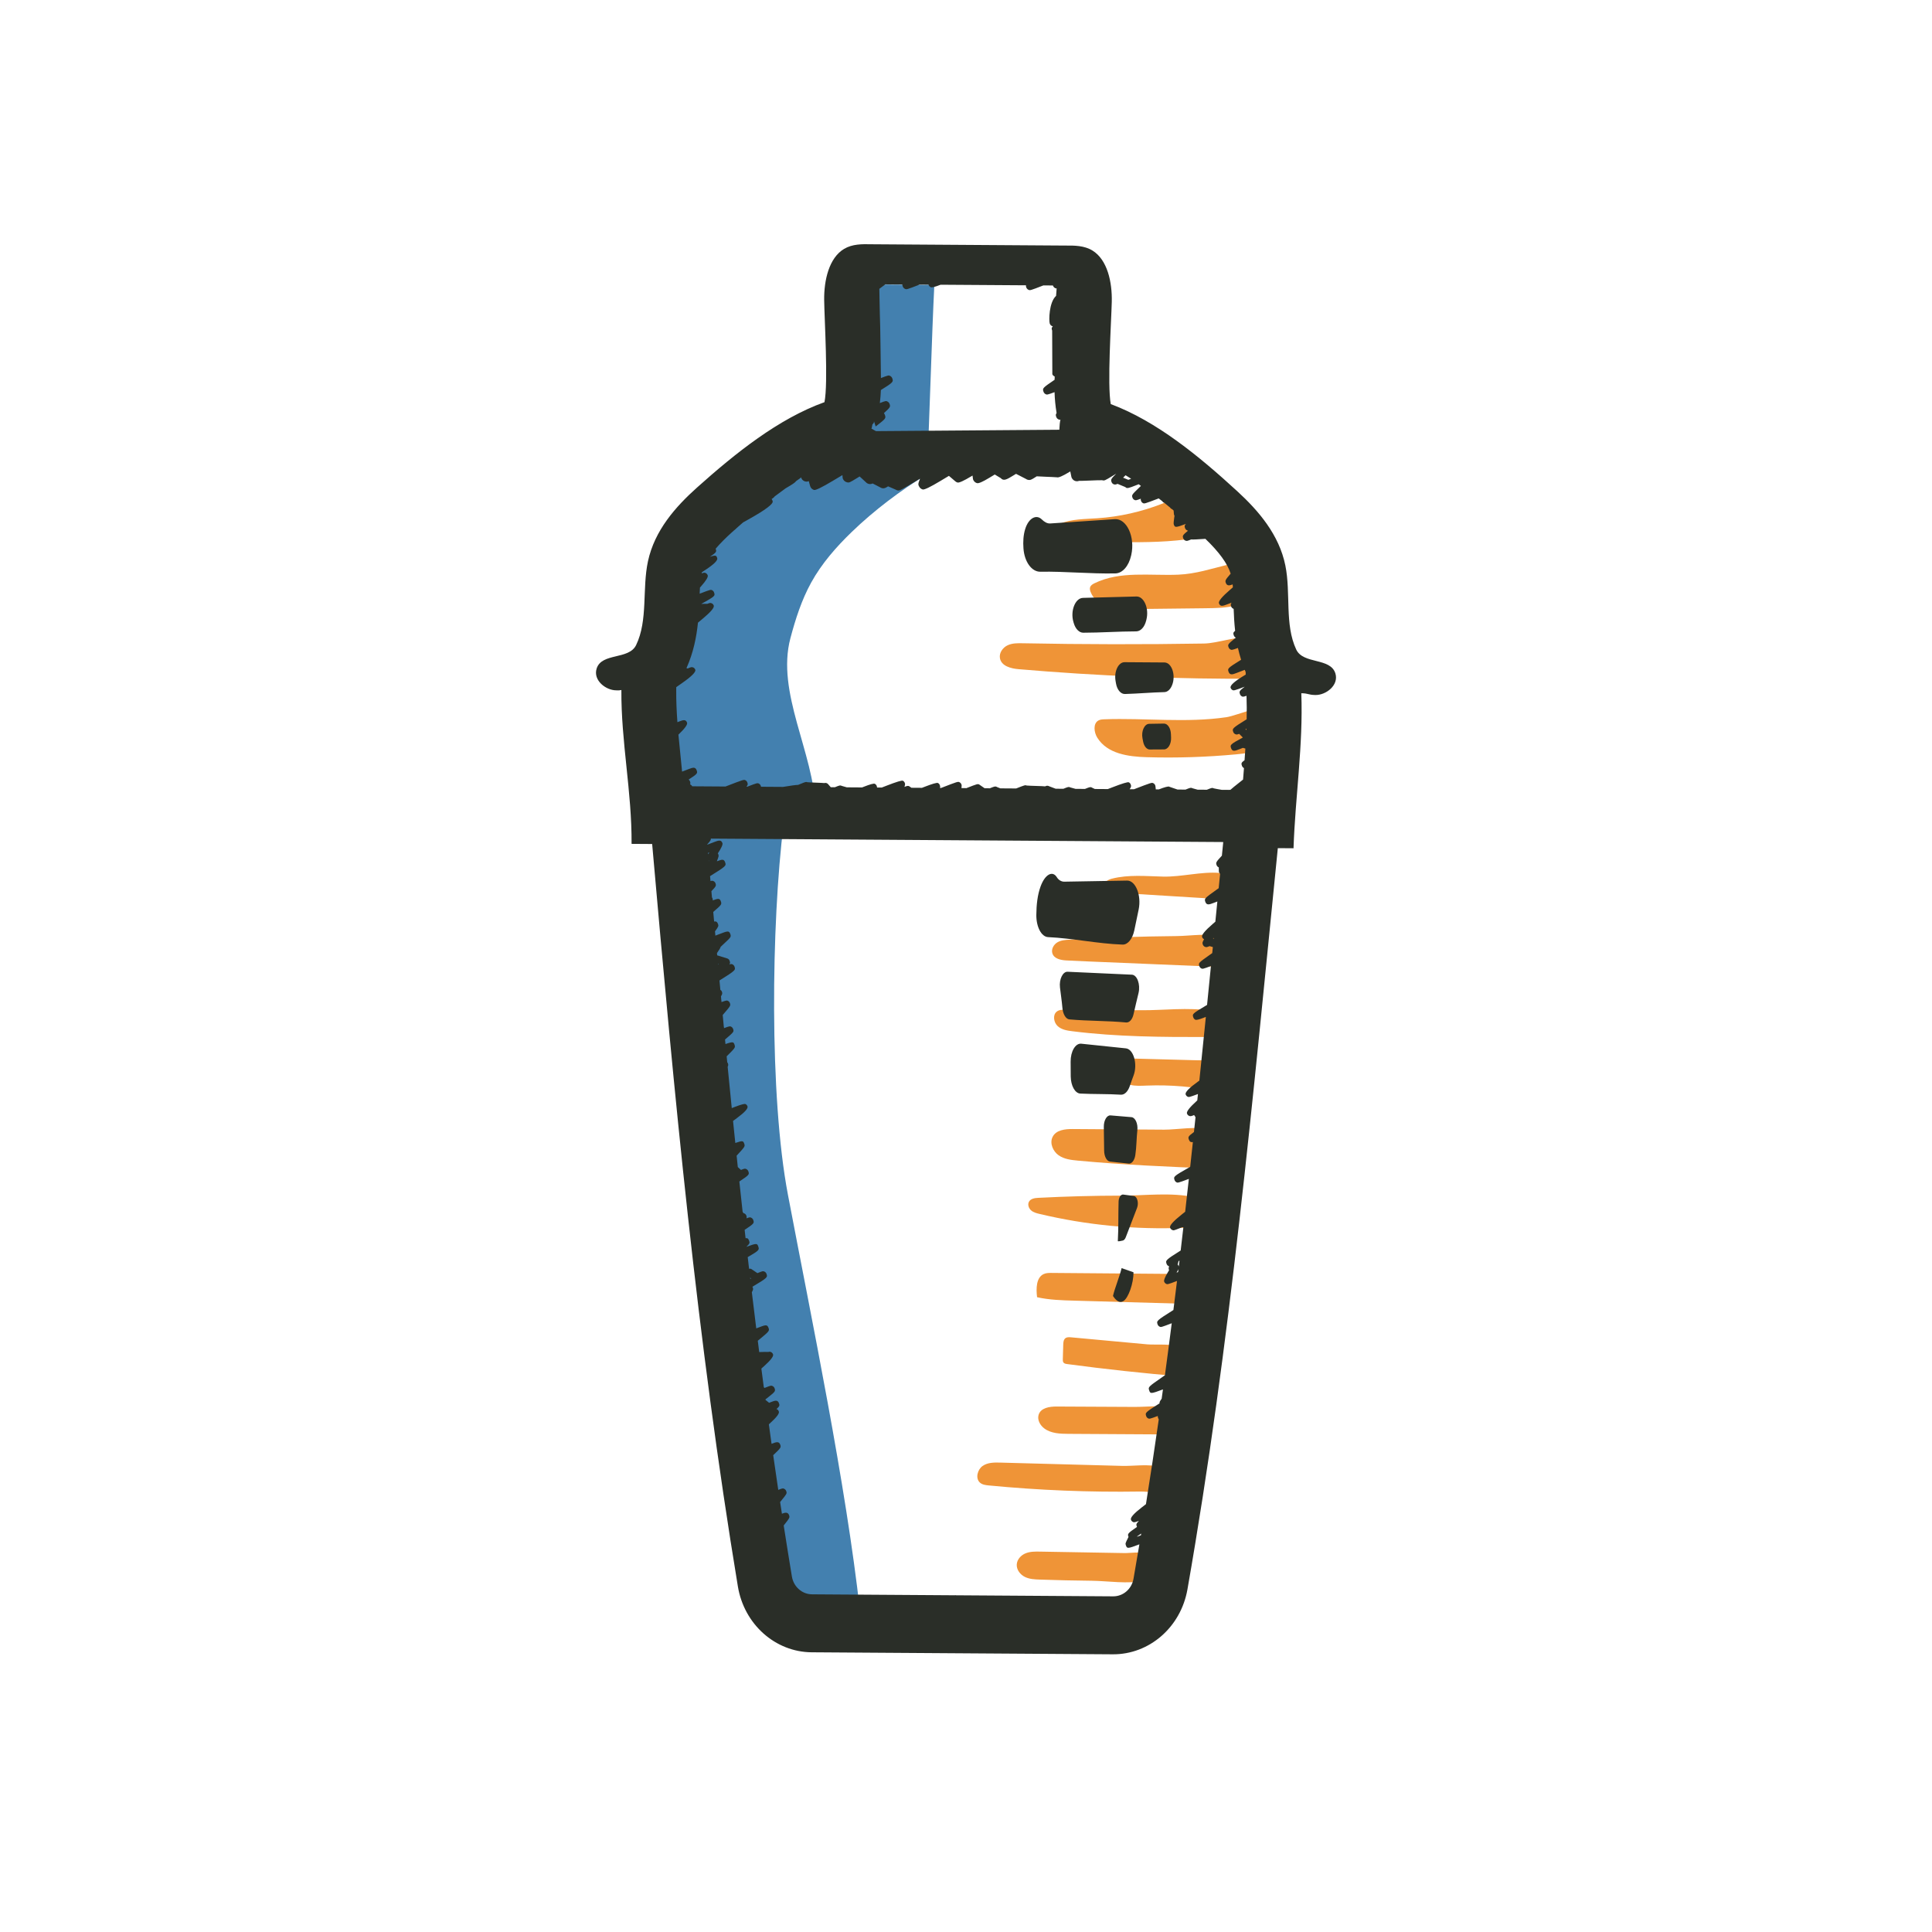 <?xml version="1.0" encoding="UTF-8"?>
<svg id="Layer_1" data-name="Layer 1" xmlns="http://www.w3.org/2000/svg" viewBox="0 0 512 512">
  <g>
    <path d="m247.61,75.489c-.663,12.938-1.326,37.322-1.989,50.26-6.872,4.119-14.042,9.566-19.874,15.199-4.119,3.979-7.972,8.35-10.781,13.447-2.516,4.566-4.141,9.617-5.493,14.705-3.848,14.485,6.233,30.329,6.653,45.368.215,7.696-7.524-3.776-8.467,3.895-3.264,26.55-3.819,72.088,1.144,98.219,6.397,33.681,15.349,76.545,19.134,110.664l-23.767-.159-13.956-80.87-9.226-124.016-6.538-17.888,2.777-47.833,7.614-23.217,42.074-21.67.563-36.237,20.13.134Z" fill="#4380af" stroke-width="0"/>
    <path d="m164.011,182.964c-.026.011.039.007,0,0h0Z" fill="#2a2e28" stroke-width="0"/>
    <path d="m290.841,137.343c-3.333.228-6.758.181-9.889,1.41-.731.287-1.545.801-1.575,1.624-.034.951.976,1.517,1.838,1.792,4.311,1.38,8.887,1.438,13.391,1.486,6.576.069,13.175.137,19.704-.698,3.153-.404,6.811-1.457,7.917-4.605.72-2.05.037-4.429-1.278-6.116-4.051-5.198-8.188-.611-12.91,1.234-5.517,2.155-11.328,3.472-17.198,3.873Z" fill="#ef9437" stroke-width="0"/>
    <path d="m312.246,152.294c-7.499.316-15.414-1.058-22.22,2.286-.469.23-.97.53-1.135,1.048-.126.394-.025.828.119,1.214.748,2.01,2.599,3.377,4.557,3.997s4.037.602,6.08.578c6.527-.074,13.054-.148,19.581-.222,2.976-.034,5.988-.073,8.864-.879.762-.214,1.565-.522,2.012-1.209.312-.481.404-1.081.452-1.663.373-4.55-.573-8.929-5.087-7.822-4.482,1.099-8.553,2.475-13.223,2.672Z" fill="#ef9437" stroke-width="0"/>
    <path d="m319.098,170.543c-16.021.266-32.046.242-48.066-.073-1.357-.027-2.764-.045-4.005.537s-2.262,1.95-2.041,3.365c.332,2.132,2.886,2.79,4.923,2.965,21.051,1.811,42.175,2.656,63.295,2.532,1.011-.006,2.222-.136,2.689-1.084.282-.572.183-1.264.052-1.894-.621-3.001-1.57-7.355-4.702-7.869-3.333-.547-8.543,1.46-12.146,1.52Z" fill="#ef9437" stroke-width="0"/>
    <path d="m292.667,190.621c-.549.02-1.119.051-1.601.329-1.417.817-1.163,3.109-.277,4.536,2.664,4.295,8.245,5.039,13.102,5.18,7.9.23,15.813-.023,23.685-.755,2.176-.202,4.411-.46,6.345-1.533,2.557-1.419,6.394-7.198,4.319-10.427-1.48-2.303-10.306,1.688-13.245,2.117-10.716,1.564-21.564.162-32.328.554Z" fill="#ef9437" stroke-width="0"/>
    <path d="m308.235,232.307c-4.539-.107-9.152-.575-13.566.548-1.023.26-2.242.913-2.168,2.023.081,1.205,1.553,1.597,2.693,1.667,5.297.326,10.594.652,15.89.978,2.563.158,5.126.315,7.689.473,1.336.082,6.029,1.152,7.03.269,2.214-1.952-.215-6.723-2.638-6.929-4.766-.405-10.057,1.085-14.932.972Z" fill="#ef9437" stroke-width="0"/>
    <path d="m283.397,249.021c-1.09.063-2.222.143-3.175.706s-1.663,1.762-1.347,2.867c.425,1.487,2.228,1.849,3.696,1.931,1.844.102,3.69.179,5.535.256,12.921.538,25.842,1.077,38.762,1.615.026.001-.237-5.388-.472-5.962-.534-1.305-1.217-1.79-2.492-2.168-3.615-1.073-8.415-.227-12.137-.195-9.462.083-18.923.4-28.371.95Z" fill="#ef9437" stroke-width="0"/>
    <path d="m282.306,267.577c-.8-.006-1.669.012-2.296.538-1.077.903-.758,2.85.276,3.808s2.483,1.189,3.847,1.361c11.901,1.503,23.9,1.558,35.869,1.536,3.149-.006,4.399-.183,3.707-3.954-.39-2.126-1.067-2.692-3.055-3.017-5.749-.941-12.299-.087-18.125-.128-6.741-.048-13.482-.099-20.223-.143Z" fill="#ef9437" stroke-width="0"/>
    <path d="m299.433,280.508c-.774-.021-1.586-.033-2.277.336-1.304.697-1.702,2.631-1.081,4.029s2.009,2.273,3.433,2.623,2.906.252,4.366.195c6.326-.247,12.68.298,18.887,1.619,1.085.231,2.636.167,2.789-.992.145-1.092-1.196-5.552-2.004-6.4-1.338-1.405-4.311-.883-5.99-.927-6.041-.161-12.082-.322-18.124-.483Z" fill="#ef9437" stroke-width="0"/>
    <path d="m284.302,299.205c-2.019-.014-4.453.223-5.372,2.124-.806,1.668.142,3.804,1.62,4.838s3.322,1.242,5.087,1.408c12.056,1.133,24.156,1.629,36.251,2.124-.036-.002.025-5.433.027-5.92.011-2.265.658-3.653-1.261-4.325-3.245-1.137-8.677-.057-12.124-.081-8.076-.056-16.151-.112-24.227-.168Z" fill="#ef9437" stroke-width="0"/>
    <path d="m275.128,317.441c-.951.049-2.081.222-2.492,1.129-.341.753.031,1.694.646,2.218.615.524,1.413.729,2.184.912,12.517,2.981,25.404,4.217,38.224,3.675,1.132-.048,3.781.309,4.761-.261,1.091-.636,1.227-2.481,1.137-3.983-.135-2.262-.977-3.35-3.074-3.834-5.917-1.367-13.194-.446-19.242-.441-7.384.007-14.768.202-22.144.585Z" fill="#ef9437" stroke-width="0"/>
    <path d="m278.713,337.339c-.728-.006-1.482-.006-2.146.309-1.98.939-2.013,3.852-1.732,6.126,3.238.724,6.568.82,9.876.913,11.571.327,23.142.654,34.713.981.257-1.833.588-4.578-.052-6.354-.694-1.927-1.301-1.648-3.297-1.673-4.208-.053-8.417-.068-12.626-.102-8.245-.067-16.491-.133-24.736-.2Z" fill="#ef9437" stroke-width="0"/>
    <path d="m283.797,354.402c-.516-.046-1.089-.075-1.494.267-.461.39-.516,1.097-.534,1.721-.036,1.267-.073,2.534-.109,3.801-.008.296-.011.615.149.857.209.317.615.392.977.44,10.159,1.359,20.349,2.464,30.558,3.314.111.012,1.035-6.532.078-7.457-1.46-1.411-7.327-.883-9.309-1.071-6.77-.641-13.542-1.265-20.315-1.873Z" fill="#ef9437" stroke-width="0"/>
    <path d="m280.007,372.745c-1.867-.006-4.208.332-4.77,2.214-.4,1.34.429,2.789,1.517,3.596,1.826,1.355,4.212,1.418,6.443,1.431,9.535.056,19.07.112,28.606.168.336.002.701-.005.967-.222.318-.259.392-.726.435-1.148.285-2.786.949-5.368-2.043-5.861-3.375-.556-7.233-.054-10.653-.076-6.833-.044-13.667-.078-20.5-.102Z" fill="#ef9437" stroke-width="0"/>
    <path d="m265.111,387.604c-1.62-.044-3.356-.055-4.707.89s-1.962,3.236-.753,4.377c.629.593,1.529.704,2.368.785,13.338,1.288,26.741,1.828,40.133,1.619,2.591-.04,6.444.982,7.264-2.057.589-2.185-.09-3.862-2.087-4.459-2.868-.858-6.926-.202-9.918-.282-3.359-.091-6.719-.182-10.078-.272-7.408-.2-14.815-.396-22.223-.601Z" fill="#ef9437" stroke-width="0"/>
    <path d="m275.615,411.194c-1.287-.022-2.611-.038-3.814.448s-2.271,1.599-2.35,2.957c-.083,1.419.938,2.702,2.157,3.302s2.605.661,3.949.707c4.589.157,9.18.26,13.771.308,4.264.045,9.621.935,13.784-.018,2.004-.459,2.224-1.5,2.085-3.773-.08-1.308-.181-2.42-1.323-3.155-1.434-.923-4.221-.36-5.836-.388-2.32-.04-4.64-.08-6.959-.121-5.155-.089-10.31-.177-15.465-.268Z" fill="#ef9437" stroke-width="0"/>
    <g>
      <path d="m278.338,138.722l17.094-1.14c3.157-.21,5.433,4.722,4.369,9.465-.012.053-.024.106-.035.158-.632,2.818-2.301,4.716-4.178,4.755-6.653.138-13.255-.564-19.897-.447-2.26.04-4.202-2.594-4.463-6.164-.131-1.787-.04-3.555.471-5.184.906-2.886,2.946-3.941,4.391-2.509.682.675,1.444,1.119,2.249,1.065Z" fill="#2a2e28" stroke-width="0"/>
      <path d="m286.991,158.445l14.174-.367c2.002-.052,3.391,3.144,2.649,6.108-.024.095-.048.19-.071.286-.428,1.728-1.479,2.849-2.644,2.85-4.656.005-9.376.352-14.027.355-1.079,0-2.063-.997-2.516-2.552-.025-.088-.051-.175-.077-.261-.886-2.942.459-6.365,2.513-6.418Z" fill="#2a2e28" stroke-width="0"/>
      <path d="m298.012,175.488l10.587.071c1.922.013,3.064,3.383,2.032,5.972-.01.026-.021.052-.031.077-.441,1.116-1.206,1.789-2.032,1.807-3.264.073-7.152.415-10.449.504-1.082.029-2.055-1.082-2.356-2.733-.046-.251-.089-.501-.132-.752-.425-2.492.756-4.957,2.381-4.946Z" fill="#2a2e28" stroke-width="0"/>
      <path d="m304.534,191.82l3.915-.064c.997-.016,1.809,1.227,1.86,2.812.009.292.024.582.037.873.075,1.709-.78,3.159-1.857,3.163-1.26.004-2.519.018-3.779.022-.819.002-1.534-.86-1.771-2.106-.054-.287-.11-.576-.167-.866-.367-1.887.518-3.813,1.762-3.833Z" fill="#2a2e28" stroke-width="0"/>
    </g>
    <g>
      <path d="m282.071,233.653l16.613-.287c2.27-.039,3.852,3.912,3.07,7.671-.391,1.878-.787,3.786-1.151,5.515-.481,2.282-1.729,3.822-3.109,3.774-6.679-.231-13.17-1.678-19.74-1.981-1.784-.082-3.147-2.736-3.117-5.876.025-2.669.296-5.301,1.144-7.595,1.175-3.182,3.147-4.204,4.266-2.433.545.862,1.289,1.225,2.024,1.212Z" fill="#2a2e28" stroke-width="0"/>
      <path d="m282.93,257.525l17.025.776c1.396.064,2.311,2.571,1.772,4.845-.442,1.862-.891,3.672-1.325,5.624-.312,1.406-1.11,2.276-1.964,2.195-4.998-.472-10.093-.368-15.038-.816-.958-.087-1.707-1.396-1.851-3.063-.164-1.9-.437-3.601-.644-5.412-.25-2.184.758-4.207,2.026-4.149Z" fill="#2a2e28" stroke-width="0"/>
      <path d="m286.545,276.592l11.836,1.234c2.028.211,3.153,4.201,2.028,7.192-.341.907-.676,1.817-.98,2.732-.498,1.498-1.402,2.42-2.385,2.355-3.362-.221-7.337-.12-10.754-.298-1.399-.073-2.5-2.071-2.536-4.533-.019-1.312-.014-2.61-.025-3.913-.023-2.726,1.269-4.929,2.816-4.768Z" fill="#2a2e28" stroke-width="0"/>
      <path d="m294.301,295.591l5.543.466c1.011.085,1.76,1.712,1.566,3.462-.243,2.195-.202,4.401-.54,6.607-.212,1.388-.946,2.332-1.76,2.238-1.648-.19-3.294-.348-4.936-.534-.869-.098-1.551-1.353-1.564-2.886-.019-2.076-.066-4.237-.089-6.315-.019-1.727.8-3.122,1.78-3.039Z" fill="#2a2e28" stroke-width="0"/>
      <path d="m297.674,316.572l2.824.381c.871.118,1.336,1.843.844,3.121-1.002,2.602-1.989,5.21-3.008,7.827-.19.488-.494.821-.828.871-.425.065-.852.228-1.274.168.199-3.452.103-7.032.204-10.497.033-1.117.604-1.956,1.238-1.871Z" fill="#2a2e28" stroke-width="0"/>
      <path d="m297.232,336.065l3.163,1.104c.002,2.975-1.359,6.769-2.649,7.611-1.038.677-2.017-.134-2.792-1.336.391-1.855,1.891-5.535,2.279-7.379Z" fill="#2a2e28" stroke-width="0"/>
    </g>
  </g>
  <path d="m353.896,178.479c-1.303-4.273-8.519-2.376-10.384-6.354-3.11-6.635-1.388-14.906-2.88-22.267-1.657-8.175-7.117-14.52-12.78-19.713-10.03-9.2-21.331-18.518-33.488-23.061-.959-5.107.139-21.847.267-27.075.129-5.228-1.151-11.182-5.12-13.614-2.175-1.333-4.75-1.341-7.209-1.318l-51.381-.343c-2.458-.056-5.033-.082-7.224,1.222-3.998,2.379-5.349,8.315-5.283,13.544.066,5.229,1.101,21.983.081,27.077-12.21,4.381-23.622,13.546-33.761,22.612-5.724,5.117-11.259,11.389-13.014,19.541-1.58,7.34.044,15.633-3.145,22.226-1.912,3.953-9.105,1.96-10.459,6.215-.985,3.096,2.408,5.788,5.24,5.777.469-.002.615.007.654.014.028-.011.164-.039.662-.101-.101,13.732,2.802,27.041,2.701,40.773,1.818.012,3.636.024,5.454.036,5.837,66.31,11.893,131.352,22.719,196.767,1.663,10.045,9.922,17.374,19.569,17.438l79.788.532c9.661.065,18.021-7.173,19.783-17.215,11.447-65.256,17.321-130.207,23.948-196.423l4.161.028c.47-13.759,2.579-27.328,2.066-41.084,1.922.027,1.777.438,3.728.471,2.832.048,6.256-2.598,5.308-5.707Zm-56.164-51.986c.205-.203.384-.382.55-.549.497.302.992.611,1.486.928-.285.111-.554.215-.752.289-.252-.111-.589-.248-1.043-.433-.103-.043-.22-.09-.339-.139.034-.033.066-.066.098-.097Zm-66.73-13.012l.202-1.01c.39-.356.452-.592.393-.888l.467,1.433c2.692-2.082,2.745-2.141,2.45-3.037-.08-.214-.164-.377-.266-.494,1.74-1.576,1.747-1.701,1.507-2.417-.098-.288-.298-.524-.559-.656-.396-.2-.443-.209-2.027.402.139-1.177.229-2.33.27-3.45,3.362-2.064,3.325-2.205,3.026-3.089-.097-.288-.3-.523-.562-.654-.389-.197-.43-.208-2.446.562-.044-1.917-.169-15.162-.286-16.798-.052-.72-.098-6.178-.137-6.846.669-.492,1.187-.874,1.591-1.183l4.494.03c.003.142.048.291.112.483.098.292.302.531.567.662.442.22.465.226,3.904-1.115l2.356.016c.099.294.307.536.576.666q.451.219,2.618-.641s.006-.002.009-.004l22.638.151c-.021.273.003.356.053.509.097.293.303.534.569.666.446.221.458.224,3.978-1.145l2.536.017c.004.012.008.024.012.037.098.288.299.522.559.653.13.065.225.108.415.092-.042.631-.091,1.287-.147,1.973-1.905,1.718-1.93,6.591-1.679,7.332.097.286.296.52.555.652.093.047.166.083.261.098-.416.422-.337.654-.177,1.12.013.04.028,11.526.045,11.563.067.174.139.289.321.422.062.051.129.095.2.132.031.018.076.042.111.061-.013.284-.023.57-.032.859-3.193,2.178-3.256,2.234-2.941,3.159.098.285.297.518.554.649.339.172.417.205,2.374-.528.053,1.773.219,3.626.542,5.534-.288.394-.229.609-.099,1.003.098.295.306.536.575.666.202.098.338.14.548.106-.158.479-.25,1.53-.297,2.65l-48.59.369c-.434-.226-.862-.464-1.276-.725l.135-.048Zm-43.172,114.764c-.006-.067-.012-.133-.018-.2.025.019.043.046.07.063-.02.051-.034.089-.053.137Zm-.164-1.848c-.011-.123-.022-.245-.032-.368.017-.007.031-.012.049-.019.099-.037.197-.075.294-.112-.129.199-.226.357-.311.498Zm2.625,29.227c-.005-.061-.011-.122-.017-.183.006.002.011.003.017.005.049.014.098.03.149.044-.052.047-.098.087-.15.133Zm8.544,83.286c-.012-.102-.024-.205-.036-.307.085.057.157.106.259.174-.073.044-.149.089-.223.133Zm103.522,67.951c-.014.005-.026.01-.04.015-.321.122-.651.248-.973.371.018-.042.034-.082.048-.119.3-.212.666-.466,1.039-.723-.025.152-.049.304-.074.457Zm9.85-69.757c-.03.012-.057.022-.088.033-.102.04-.208.079-.315.121.244-.417.397-.696.494-.907-.03.251-.061.502-.091.753Zm.178-1.473c-.012-.039-.025-.078-.041-.123-.055-.156-.142-.296-.256-.409.142-.453.218-.707.247-.883.074-.047.161-.102.238-.151-.062.522-.126,1.044-.189,1.566Zm9.24-86.778c-.048-.013-.098-.027-.143-.039.067-.116.122-.212.178-.31-.012.116-.023.233-.035.349Zm2.197-22.105c-1.572,1.696-1.638,1.843-1.423,2.476.092.275.289.498.542.615.018.008.035.016.053.023.01,1.118.012,1.124.078,1.313.055.158.154.288.27.4-.126,1.267-.252,2.533-.378,3.799-.183.131-.364.261-.532.382-3.237,2.318-3.299,2.363-3.007,3.234.347.991,1.084.712,2.196.29l.992-.379c-.146,1.471-.293,2.947-.439,4.416-.031.313-.062.623-.093.936-.243.211-.485.42-.708.612q-3.072,2.655-2.81,3.434c.09.268.279.487.524.607-.477.855-.471.987-.335,1.386.09.268.278.486.523.605.398.195.666.087,1.203-.133.023-.01.048-.02.073-.03.222.07.504.148.864.246-.053.531-.106,1.065-.159,1.596-.268.19-.532.378-.766.543-2.883,2.039-2.938,2.079-2.651,2.92.089.261.272.475.509.595.321.164.385.193,2.567-.631-.343,3.446-.686,6.883-1.03,10.31-3.958,2.34-3.954,2.389-3.642,3.313.089.267.278.485.521.605q.392.193,2.178-.5c.22-.085.428-.166.621-.241-.569,5.649-1.141,11.276-1.721,16.88-.114.081-.233.167-.339.243q-3.581,2.564-3.29,3.418c.088.261.271.475.508.595.308.156.38.187,2.751-.702-.059.566-.119,1.129-.178,1.695-.066.06-.137.125-.2.182q-2.79,2.537-2.535,3.289c.091.268.281.487.525.606.383.184.567.125,1.37-.196.083.127.179.273.292.444.027.042.053.082.08.123-.138,1.307-.276,2.616-.415,3.921-1.61,1.199-1.569,1.347-1.342,2.023.211.597.556.73,1.054.646-.236,2.191-.47,4.382-.71,6.568-4.454,2.52-4.453,2.566-4.141,3.49.088.264.273.48.512.6.317.163.393.186,3.274-.899-.321,2.905-.644,5.81-.974,8.708-.312.249-.626.498-.913.726q-3.357,2.666-3.085,3.473c.089.264.274.48.513.602.399.2.425.189,1.864-.374.313-.123.627-.246.826-.321.094.008.202.013.317.018-.237,2.051-.471,4.103-.713,6.151-4.064,2.534-4.032,2.652-3.738,3.518.09.262.273.477.511.597.057.029.11.051.162.069-.16.54-.143.623-.056.889.015.047.034.092.055.136-.116.193-.231.387-.332.555q-1.159,1.936-.982,2.458c.088.262.272.476.509.597.358.182.402.196,2.9-.755-.313,2.568-.632,5.134-.955,7.699-4.5,2.839-4.502,2.881-4.195,3.795.089.266.277.483.518.604.387.193.409.193,3.235-.891-.587,4.599-1.185,9.195-1.808,13.789-.258.18-.516.359-.752.524-3.652,2.538-3.721,2.586-3.418,3.48.302.882.348.988,3.65-.257-.114.823-.228,1.646-.343,2.469-.488.671-.611.933-.566,1.228-.003.002-.005.003-.008.005-3.763,2.409-3.835,2.455-3.529,3.369.089.266.275.483.516.604.313.156.373.187,2.565-.637-.032.179.017.361.098.604.045.126.097.226.154.313-1.07,7.478-2.199,14.958-3.391,22.448-.38.295-.761.591-1.093.847q-3.168,2.446-2.89,3.264c.087.257.265.468.496.589.296.155.371.195,1.616-.264-.785.813-.734.96-.563,1.466.016.048.035.092.057.136-2.55,1.754-2.521,1.843-2.256,2.634.003.008.006.017.009.026-.026.052-.051.103-.077.154-.759,1.51-.787,1.569-.622,2.056.325.894.367.967,3.582-.252-.51,3.041-1.025,6.083-1.56,9.13-.476,2.713-2.747,4.669-5.399,4.652l-41.595-.278c-.097-.032-.204-.038-.379-.003l-37.814-.252c-2.646-.018-4.893-2.003-5.343-4.722-.747-4.513-1.465-9.019-2.167-13.521,1.622-2.052,1.632-2.103,1.428-2.71-.335-.975-1.16-.688-1.905-.408-.158-1.031-.317-2.063-.473-3.094,1.835-2.25,1.838-2.26,1.62-2.896-.089-.262-.273-.476-.51-.595-.365-.185-.413-.193-1.603.268-.458-3.066-.901-6.131-1.341-9.196,1.999-1.899,2.123-2.028,1.877-2.76-.343-1-1.115-.706-2.177-.304l-.137.052c-.244-1.722-.477-3.445-.716-5.167.121-.11.248-.226.361-.328q2.543-2.302,2.292-3.049c-.14-.409-.367-.595-.638-.654.906-.833.85-1.003.666-1.554-.354-.996-1.102-.704-2.234-.263-.131.051-.26.102-.379.147-.163-.133-.367-.298-.622-.504-.114-.093-.227-.184-.337-.273-.006-.04-.011-.08-.017-.12.094-.074.187-.148.272-.216,2.341-1.851,2.432-1.924,2.162-2.715-.09-.266-.278-.483-.521-.602-.397-.196-.45-.174-1.787.352-.118.046-.235.092-.342.134-.062-.049-.136-.106-.21-.163-.22-1.653-.434-3.308-.649-4.963.248-.223.493-.443.709-.637q2.645-2.371,2.392-3.123c-.096-.29-.312-.525-.583-.636-.27-.112-.512-.077-.688-.017-.488-.025-1.242-.004-2.403.033-.127-.997-.248-1.996-.374-2.993,3.116-2.566,3.116-2.603,2.849-3.403-.353-.993-.823-.812-2.809-.047-.154.06-.3.116-.448.172-.396-3.192-.788-6.387-1.169-9.587.392-.702.382-.845.251-1.225-.027-.079-.063-.153-.105-.222,4.075-2.419,4.044-2.511,3.744-3.402-.09-.268-.28-.487-.525-.606-.394-.193-.507-.146-1.594.281-.101.041-.202.08-.295.117-.157-.109-.351-.238-.591-.398-.317-.213-.627-.418-.753-.511-.069-.064-.147-.118-.231-.159-.209-.103-.308-.151-.632-.066-.121-1.036-.243-2.071-.363-3.108,3.127-1.816,3.093-1.937,2.797-2.816-.304-.814-.359-.943-3.105.08-.001-.011-.003-.022-.004-.033.912-.861.859-1.045.677-1.586-.194-.543-.412-.736-.931-.662-.083-.735-.167-1.47-.249-2.206,2.584-1.693,2.548-1.827,2.288-2.6-.089-.265-.273-.482-.514-.603-.342-.173-.425-.179-1.263.143.043-.448.028-.493-.025-.641-.085-.289-.284-.527-.543-.651-.088-.042-.172-.067-.254-.081-.064-.103-.14-.226-.225-.361-.293-2.668-.58-5.346-.866-8.024,2.681-1.78,2.661-1.873,2.391-2.676-.09-.269-.279-.487-.523-.607-.392-.193-.566-.122-1.395.205-.015.006-.028.011-.042.017-.16-.148-.362-.331-.615-.561-.076-.07-.152-.138-.226-.206-.106-1.002-.208-2.012-.312-3.016.017-.019.036-.04.053-.058,2.168-2.348,2.209-2.393,1.966-3.111-.265-.73-.339-.912-2.368-.195-.201-1.945-.405-3.886-.602-5.838.365-.271.735-.544,1.055-.78q3.062-2.253,2.781-3.083c-.09-.265-.277-.482-.518-.602q-.385-.191-2.622.665c-.36.137-.717.274-1.036.397-.364-3.633-.726-7.277-1.082-10.936.199-.477.169-.591.073-.88-.042-.126-.11-.238-.191-.337-.051-.522-.101-1.045-.151-1.568.036-.036.079-.078.113-.113,2.144-2.129,2.228-2.212,1.98-2.946-.256-.733-.329-.925-2.406-.193-.038-.401-.077-.799-.116-1.2.041-.035.087-.075.125-.108,2.226-1.911,2.269-1.948,2.011-2.701-.09-.263-.276-.477-.514-.596-.3-.151-.372-.182-1.897.384.018-.125-.01-.259-.052-.408-.097-1.02-.192-2.05-.288-3.073.025-.029.054-.062.078-.091,2.016-2.343,2.055-2.387,1.825-3.06-.088-.259-.269-.471-.502-.591-.263-.134-.362-.177-1.723.313-.047-.505-.095-1.008-.142-1.513.378-.605.396-.799.264-1.197-.075-.228-.234-.407-.427-.534-.077-.826-.154-1.649-.231-2.476,4.299-2.687,4.29-2.758,3.987-3.657-.09-.265-.275-.481-.515-.601-.223-.112-.322-.158-.861.011.272-.365.219-.562.093-.93-.024-.073-.056-.142-.092-.206-.053-.122-.12-.212-.261-.3-.123-.097-.267-.164-.42-.193-.353-.131-.899-.295-1.771-.556-.242-.073-.509-.153-.769-.231-.018-.198-.037-.396-.054-.594.676-.995.926-1.383.973-1.66.298-.283.642-.603.917-.86,1.792-1.67,1.9-1.77,1.656-2.507-.354-.996-.719-.851-3.062.05-.32.123-.632.243-.906.349-.034-.374-.067-.753-.101-1.127.967-1.333.972-1.429.795-1.966-.209-.586-.531-.733-1.03-.652-.076-.844-.152-1.691-.228-2.537,2.159-1.864,2.291-1.979,2.023-2.779-.31-.836-.619-.851-2.168-.274.044-.192.017-.335-.052-.539-.033-.097-.091-.177-.147-.259-.05-.552-.099-1.097-.148-1.649,1.208-1.251,1.311-1.427,1.103-2.048-.09-.272-.282-.493-.531-.612-.271-.129-.452-.13-.81-.011-.039-.435-.077-.876-.116-1.312,4.322-2.687,4.302-2.745,3.995-3.662-.319-.878-.754-.819-2.19-.273.534-1.398.521-1.438.396-1.815-.034-.101-.082-.196-.141-.28.004-.007.009-.013.013-.02q1.401-2.125,1.21-2.686c-.343-.998-1.062-.724-2.259-.273l-1.761.67c-.002-.026-.005-.052-.007-.078.821-.905,1.006-1.206.964-1.527l135.78.906c-.12,1.2-.238,2.394-.357,3.593Zm6.468-33.267c-.046-.047-.078-.08-.13-.131-.033-.033-.065-.067-.098-.1.078-.049.164-.103.245-.154-.004.128-.012.257-.017.385Zm.085-2.863c-3.86,2.39-3.847,2.477-3.56,3.328.088.263.273.478.512.597.352.177.593.117,1.069-.073.11.111.239.241.391.396.211.214.423.427.574.582-3.439,1.846-3.396,1.974-3.107,2.834.348.988,1.046.718,2.315.223.298-.116.601-.234.813-.315.172.054.398.116.652.186-.065,1.022-.135,2.049-.211,3.083-.956.677-.888.902-.692,1.479.088.258.267.469.499.589.013.007.024.01.036.016-.078,1.008-.157,2.023-.24,3.044-.289.23-.58.462-.845.673-1.275,1.012-2.057,1.632-2.525,2.061l-.492-.003v.008s-1.796-.012-1.796-.012c-.767-.133-1.797-.313-2.11-.393h0c-.394-.193-.507-.166-1.828.367l-2.454-.016c-.504-.135-1.134-.306-1.347-.376-.01-.005-.019-.01-.028-.015-.4-.194-.536-.153-1.823.369l-2.111-.014c-.119-.039-.238-.079-.372-.123-.601-.199-1.49-.493-1.745-.596-.023-.014-.046-.027-.071-.039q-.408-.202-2.768.72s-.009.003-.013.005l-.799-.005c-.089-.893-.096-.918-.142-1.05-.089-.261-.273-.475-.511-.593-.401-.201-.426-.207-5.127,1.604l-1.146-.008c.45-.667.426-.832.293-1.227-.089-.265-.275-.482-.516-.601q-.415-.205-4.386,1.333c-.382.147-.789.304-1.184.457l-3.43-.023c-.27-.122-.525-.238-.638-.296-.048-.035-.099-.065-.152-.091-.398-.191-.541-.151-1.826.37l-2.508-.017c-.496-.132-1.155-.307-1.372-.378-.009-.005-.018-.009-.026-.013-.403-.195-.534-.151-1.818.369l-2.04-.014c-.112-.042-.226-.083-.353-.13-.488-.18-1.143-.422-1.355-.512-.044-.028-.091-.052-.14-.073-.394-.165-.724-.026-.944.088-.473-.052-1.198-.074-2.339-.109-.883-.027-2.184-.067-2.586-.113-.344-.157-.517-.103-2.756.779l-4.191-.028c-.355-.133-.679-.257-.819-.319-.04-.026-.08-.05-.123-.07-.397-.193-.556-.153-1.845.371l-1.38-.009c-.096-.066-.186-.128-.298-.205-.383-.262-.751-.512-.89-.617-.071-.067-.151-.122-.238-.166-.405-.201-.432-.205-3.404.955l-1.306-.009c.071-.71.056-.767-.012-.965-.09-.26-.274-.472-.511-.59-.415-.207-.428-.206-4.887,1.518l-.306-.002c.114-.247.085-.434-.012-.718-.089-.262-.273-.476-.51-.595q-.413-.204-3.629,1.045c-.192.075-.398.155-.606.236l-2.814-.019c-.108-.079-.202-.149-.257-.193-.078-.078-.168-.144-.268-.192-.336-.163-.465-.174-1.3.153.211-.669.195-.75.089-1.045-.09-.255-.272-.464-.505-.58q-.417-.21-4.295,1.296c-.424.164-.879.341-1.314.509l-1.224-.008c-.048-.22-.085-.381-.089-.392-.09-.265-.279-.482-.521-.6q-.411-.198-2.959.804c-.13.051-.272.107-.413.162l-4.048-.027c-.545-.15-1.114-.309-1.313-.375-.01-.006-.022-.012-.035-.018-.4-.193-.567-.142-1.818.372l-1.081-.007c-.007-.008-.011-.013-.019-.022-.26-.294-.515-.581-.602-.687-.142-.201-.35-.352-.58-.409-.118-.029-.304-.051-.517.016-.432-.043-1.063-.066-2.005-.1-.837-.03-2.071-.075-2.453-.12-.377-.159-.613-.058-1.767.416-.284.116-.558.231-.715.289-.68.01-1.875.187-4,.533l-5.827-.039c-.012-.076-.033-.152-.064-.243-.089-.262-.273-.476-.511-.595-.372-.185-.416-.205-3.041.814l-.242-.002c.424-.517.371-.695.231-1.106-.089-.261-.271-.475-.508-.593-.408-.207-.441-.205-5.283,1.662l-6.039-.04c-.079-.021-.167-.023-.291-.002l-2.481-.017c-.101-.186-.24-.346-.426-.438-.058-.029-.107-.053-.157-.071.144-.26.095-.469-.014-.789-.068-.2-.191-.372-.351-.496,2.424-1.546,2.376-1.688,2.117-2.457-.345-.978-1.105-.69-2.07-.325l-1.784.68s-.003.001-.005.002c-.098-.967-.19-1.949-.29-2.907-.243-2.342-.479-4.635-.682-6.892.019-.018.042-.04.061-.058q2.48-2.371,2.229-3.115c-.35-.966-1.11-.678-2.071-.313l-.486.185c-.207-2.848-.335-5.643-.314-8.401l.006-.879c.491-.346,1.011-.709,1.475-1.032q3.87-2.693,3.572-3.581c-.092-.265-.284-.481-.527-.597-.406-.19-.678-.078-1.334.196-.056.024-.113.047-.165.069-.094-.026-.2-.054-.316-.084,1.85-4.138,2.657-8.253,3.048-12.063.382-.32.779-.65,1.135-.945q3.331-2.761,3.054-3.575c-.091-.265-.28-.482-.522-.599-.398-.193-.704-.066-1.091.097l-.059.024c-.375-.014-.899.004-1.643.035,3.72-2.064,3.695-2.136,3.394-3.033-.088-.263-.272-.478-.511-.597-.381-.19-.4-.191-3.306.919.023-.556.048-1.1.078-1.624.093-.105.194-.22.278-.315q1.999-2.257,1.78-2.918c-.089-.265-.274-.483-.516-.602-.3-.149-.37-.183-1.093.085.027-.113.066-.229.098-.343.301-.198.605-.398.881-.579q3.447-2.26,3.149-3.142c-.223-.651-.302-.878-1.938-.346,1.828-1.21,1.768-1.393,1.537-2.072-.007-.022-.017-.034-.025-.055,1.2-1.409,2.68-2.901,4.474-4.505.116-.103.234-.208.35-.311.35-.278.593-.491.75-.667.563-.499,1.131-.998,1.705-1.499.499-.28.994-.555,1.453-.812q6.741-3.758,6.383-4.82c-.086-.247-.151-.433-.283-.542.455-.297.696-.513.811-.709.965-.738,1.94-1.456,2.921-2.158,1.793-1.039,2.534-1.529,2.781-1.916.948-.628,1.221-.873,1.299-.987.033.123.076.244.141.36.202.36.54.622.934.725.364.095.632.068.963-.08.387,1.428.394,1.439.501,1.63.198.349.522.605.902.711q.633.177,4.963-2.413c.802-.48,1.734-1.038,2.551-1.524.032.817.072.889.23,1.168.2.354.53.612.916.716.646.173.687.148,2.751-1.114.229-.14.458-.28.667-.408.16.146.346.316.562.515.48.44.946.864,1.091,1.006.205.225.473.385.768.455.405.095.734.015,1.016-.123.205.106.448.228.737.374.513.26,1.024.516,1.23.633.146.103.309.181.483.226.615.163.98-.045,1.651-.47.197.086.427.184.697.3.529.227,1.073.456,1.294.564.122.077.256.136.396.175.126.035.228.063.347.063.483,0,1.254-.461,5.151-2.795.192-.115.39-.233.59-.353-.587,1.442-.528,1.605-.21,2.165.199.351.527.608.911.712q.646.174,4.69-2.256c.759-.456,1.628-.978,2.253-1.35.146.125.315.268.51.433.468.397.926.785,1.078.923.188.195.425.337.688.407q.638.171,3.708-1.68c.088-.053.179-.108.272-.165.1.988.13,1.04.277,1.299.201.353.532.61.919.712q.634.171,3.185-1.376c.482-.292,1.068-.647,1.515-.913.144.087.307.185.491.296.42.252.854.51,1.101.665.745.877,1.682.301,3.258-.661.271-.166.546-.334.782-.477.299.155.679.347,1.165.594.623.316,1.231.621,1.461.752.149.107.318.187.498.233.642.163.981-.046,1.981-.677.135-.086.271-.172.39-.246.538.044,1.299.074,2.401.117,1.011.04,2.506.098,2.947.146.01.003.021.006.03.008q.635.169,3.187-1.374c.103-.063.211-.128.32-.194.304,1.575.312,1.591.446,1.825.226.407.625.691,1.076.764.21.033.479.033.777-.086.599.01,1.479-.025,2.788-.077,1.147-.046,2.841-.117,3.354-.094.617.162.646.146,2.917-1.24.252-.154.541-.33.808-.492-1.377,1.38-1.453,1.549-1.242,2.179.091.269.281.489.528.607.385.183.68.075,1.073-.092.263.116.618.261,1.1.457.372.152.74.3.979.403.359.476.972.237,2.692-.432.304-.118.6-.234.833-.323.136.103.301.226.501.375.029.022.059.044.089.066-.194.188-.388.377-.557.54-1.817,1.763-1.925,1.868-1.683,2.572.089.258.269.47.503.588.32.162.383.191,1.707-.308-.048.189-.015.347.059.568.088.26.269.474.504.594.375.191.405.196,4.181-1.243.318.249.635.499.95.751.102.157.228.294.393.374.048.023.091.033.135.048.515.415,1.027.833,1.536,1.254.101.156.229.292.396.372.034.016.062.02.094.032.149.124.296.25.445.374.081,1.024.085,1.046.128,1.173.027.084.064.164.109.237-.025.168-.053.348-.081.527q-.219,1.428-.114,1.745c.306.824.354.942,3.21-.128-.434.486-.37.673-.227,1.098.089.261.271.474.508.593.103.052.18.09.291.097-1.53,1.257-1.484,1.397-1.274,2.015.09.266.279.483.521.601.391.188.618.098,1.29-.172.095-.038.19-.077.27-.108.652.042,1.769-.034,3.791-.165,3.652,3.514,5.825,6.497,6.697,9.22-1.412,1.666-1.504,1.798-1.291,2.434.315.907,1.031.716,1.819.424.022.25.042.507.059.772-.251.217-.505.436-.735.635q-3.226,2.777-2.957,3.582c.339.992,1.047.722,2.216.28l1.132-.43c-.287.391-.249.594-.123.969.088.259.268.472.501.592.064.033.118.058.17.078.062,1.831.163,3.779.392,5.806-.59.5-.52.725-.353,1.216.089.262.273.477.512.596.01.005.018.009.028.014-2.19,1.745-2.16,1.836-1.919,2.546.089.259.269.472.504.591.293.149.383.179,1.973-.411.228,1.034.507,2.08.839,3.133-3.632,2.241-3.611,2.324-3.32,3.186.343.984,1.126.688,2.035.343l1.684-.643c.193-.074.381-.146.568-.217.078.19.151.381.234.571l.026.685c-.12.072-.245.147-.355.213q-3.964,2.374-3.653,3.293c.088.259.267.471.5.591.315.161.375.196,3.242-.883-1.54,1.152-1.476,1.341-1.266,1.963.088.26.27.473.504.592.235.119.33.166,1.236-.146.075,2.056.079,4.129.037,6.22Z" fill="#2a2e28" stroke-width="0"/>
</svg>